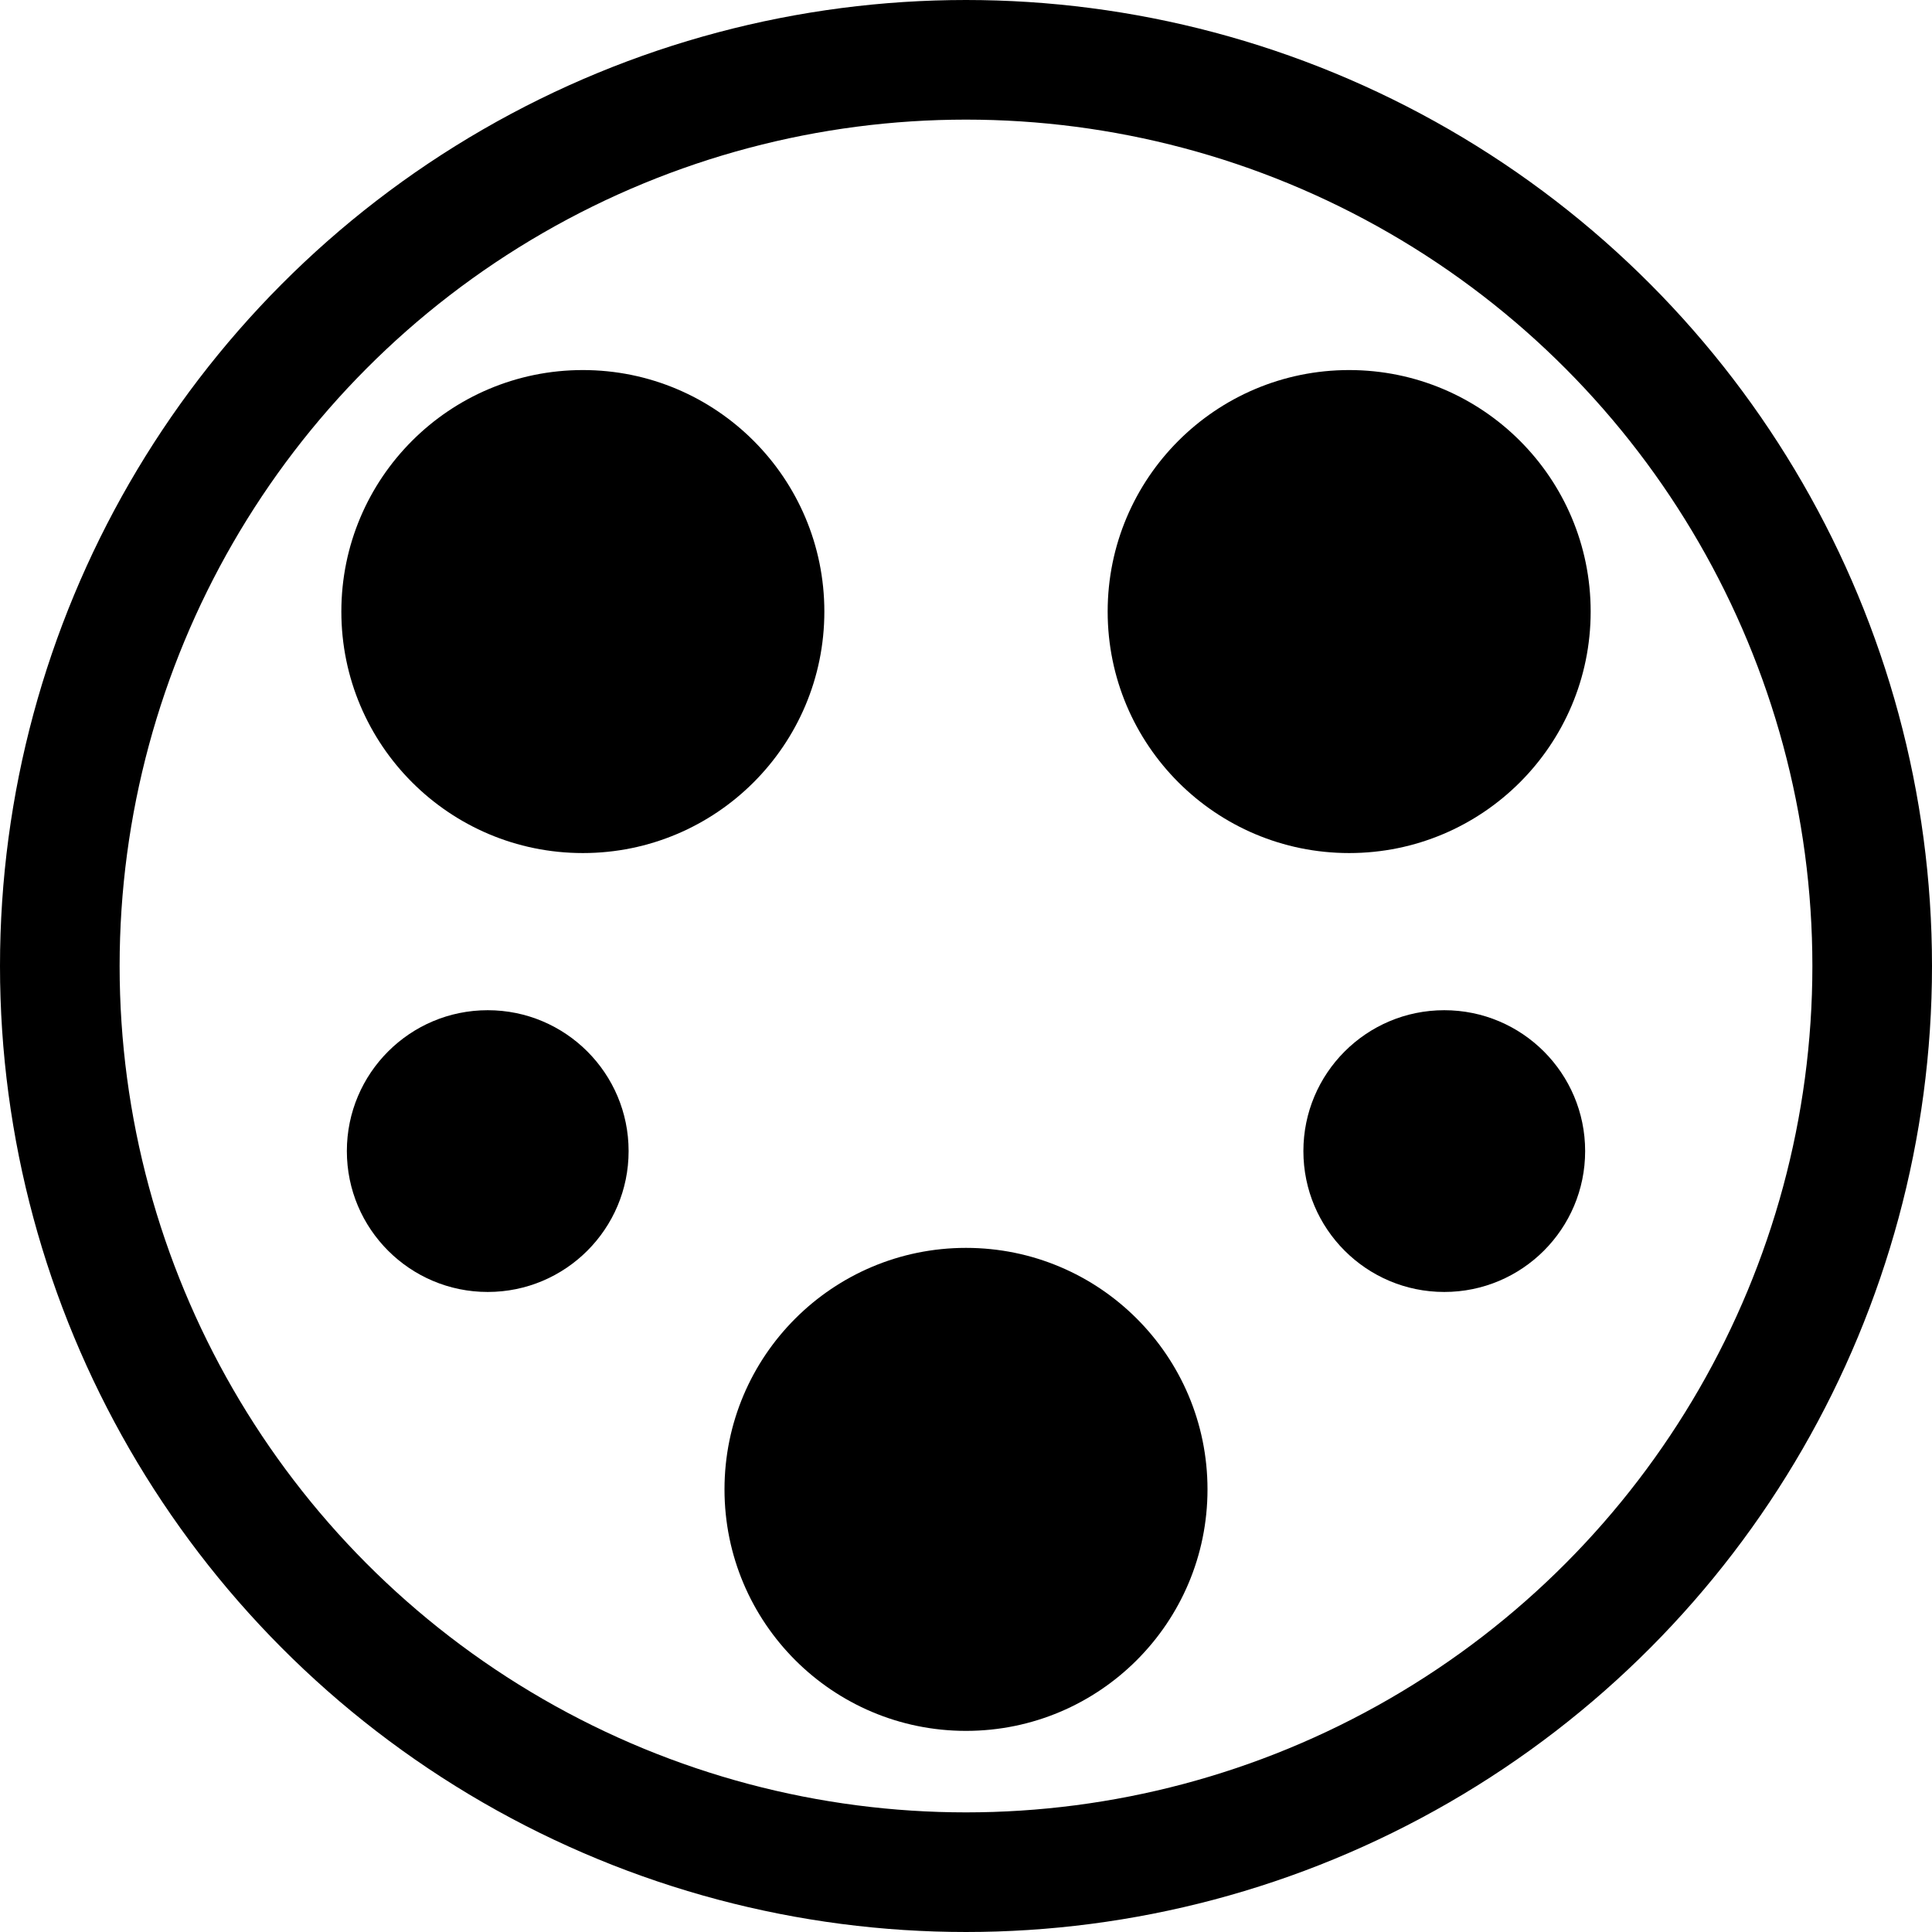 <?xml version="1.0" encoding="UTF-8" standalone="no"?>
<!-- Created with Inkscape (http://www.inkscape.org/) -->

<svg
   width="120"
   height="120"
   viewBox="0 0 120 120"
   version="1.1"
   id="svg1"
   inkscape:export-filename="type1.svg"
   inkscape:export-xdpi="96"
   inkscape:export-ydpi="96"
   xmlns:inkscape="http://www.inkscape.org/namespaces/inkscape"
   xmlns:sodipodi="http://sodipodi.sourceforge.net/DTD/sodipodi-0.dtd"
   xmlns="http://www.w3.org/2000/svg"
   xmlns:svg="http://www.w3.org/2000/svg">
  <sodipodi:namedview
     id="namedview1"
     pagecolor="#ffffff"
     bordercolor="#000000"
     borderopacity="0.25"
     inkscape:showpageshadow="2"
     inkscape:pageopacity="0.0"
     inkscape:pagecheckerboard="0"
     inkscape:deskcolor="#d1d1d1"
     inkscape:document-units="px" />
  <defs
     id="defs1" />
  <g
     inkscape:label="Layer 1"
     inkscape:groupmode="layer"
     id="layer1">
    <circle
       style="fill:none;stroke:#000000;stroke-width:7.43;stroke-dasharray:none"
       id="path1"
       cx="60"
       cy="60"
       r="56.285" />
    <g
       id="g3"
       transform="translate(-0.098)">
      <circle
         style="fill:#000000;fill-opacity:1;stroke:none;stroke-width:17.439;stroke-dasharray:none"
         id="path2"
         cx="36.3"
         cy="37.985"
         r="15" />
      <circle
         style="fill:#000000;fill-opacity:1;stroke:none;stroke-width:17.439;stroke-dasharray:none"
         id="path2-5"
         cx="83.897"
         cy="37.985"
         r="15" />
    </g>
    <circle
       style="fill:#000000;fill-opacity:1;stroke:none;stroke-width:17.439;stroke-dasharray:none"
       id="path2-5-2"
       cx="60"
       cy="92.508"
       r="15" />
    <g
       id="g4"
       transform="translate(1.038,1.995)">
      <circle
         style="fill:#000000;fill-opacity:1;stroke:none;stroke-width:9.864;stroke-dasharray:none"
         id="path3"
         cx="29.256"
         cy="69.501"
         r="8.75" />
      <circle
         style="fill:#000000;fill-opacity:1;stroke:none;stroke-width:9.864;stroke-dasharray:none"
         id="path3-7"
         cx="88.668"
         cy="69.501"
         r="8.75" />
    </g>
  </g>
</svg>
